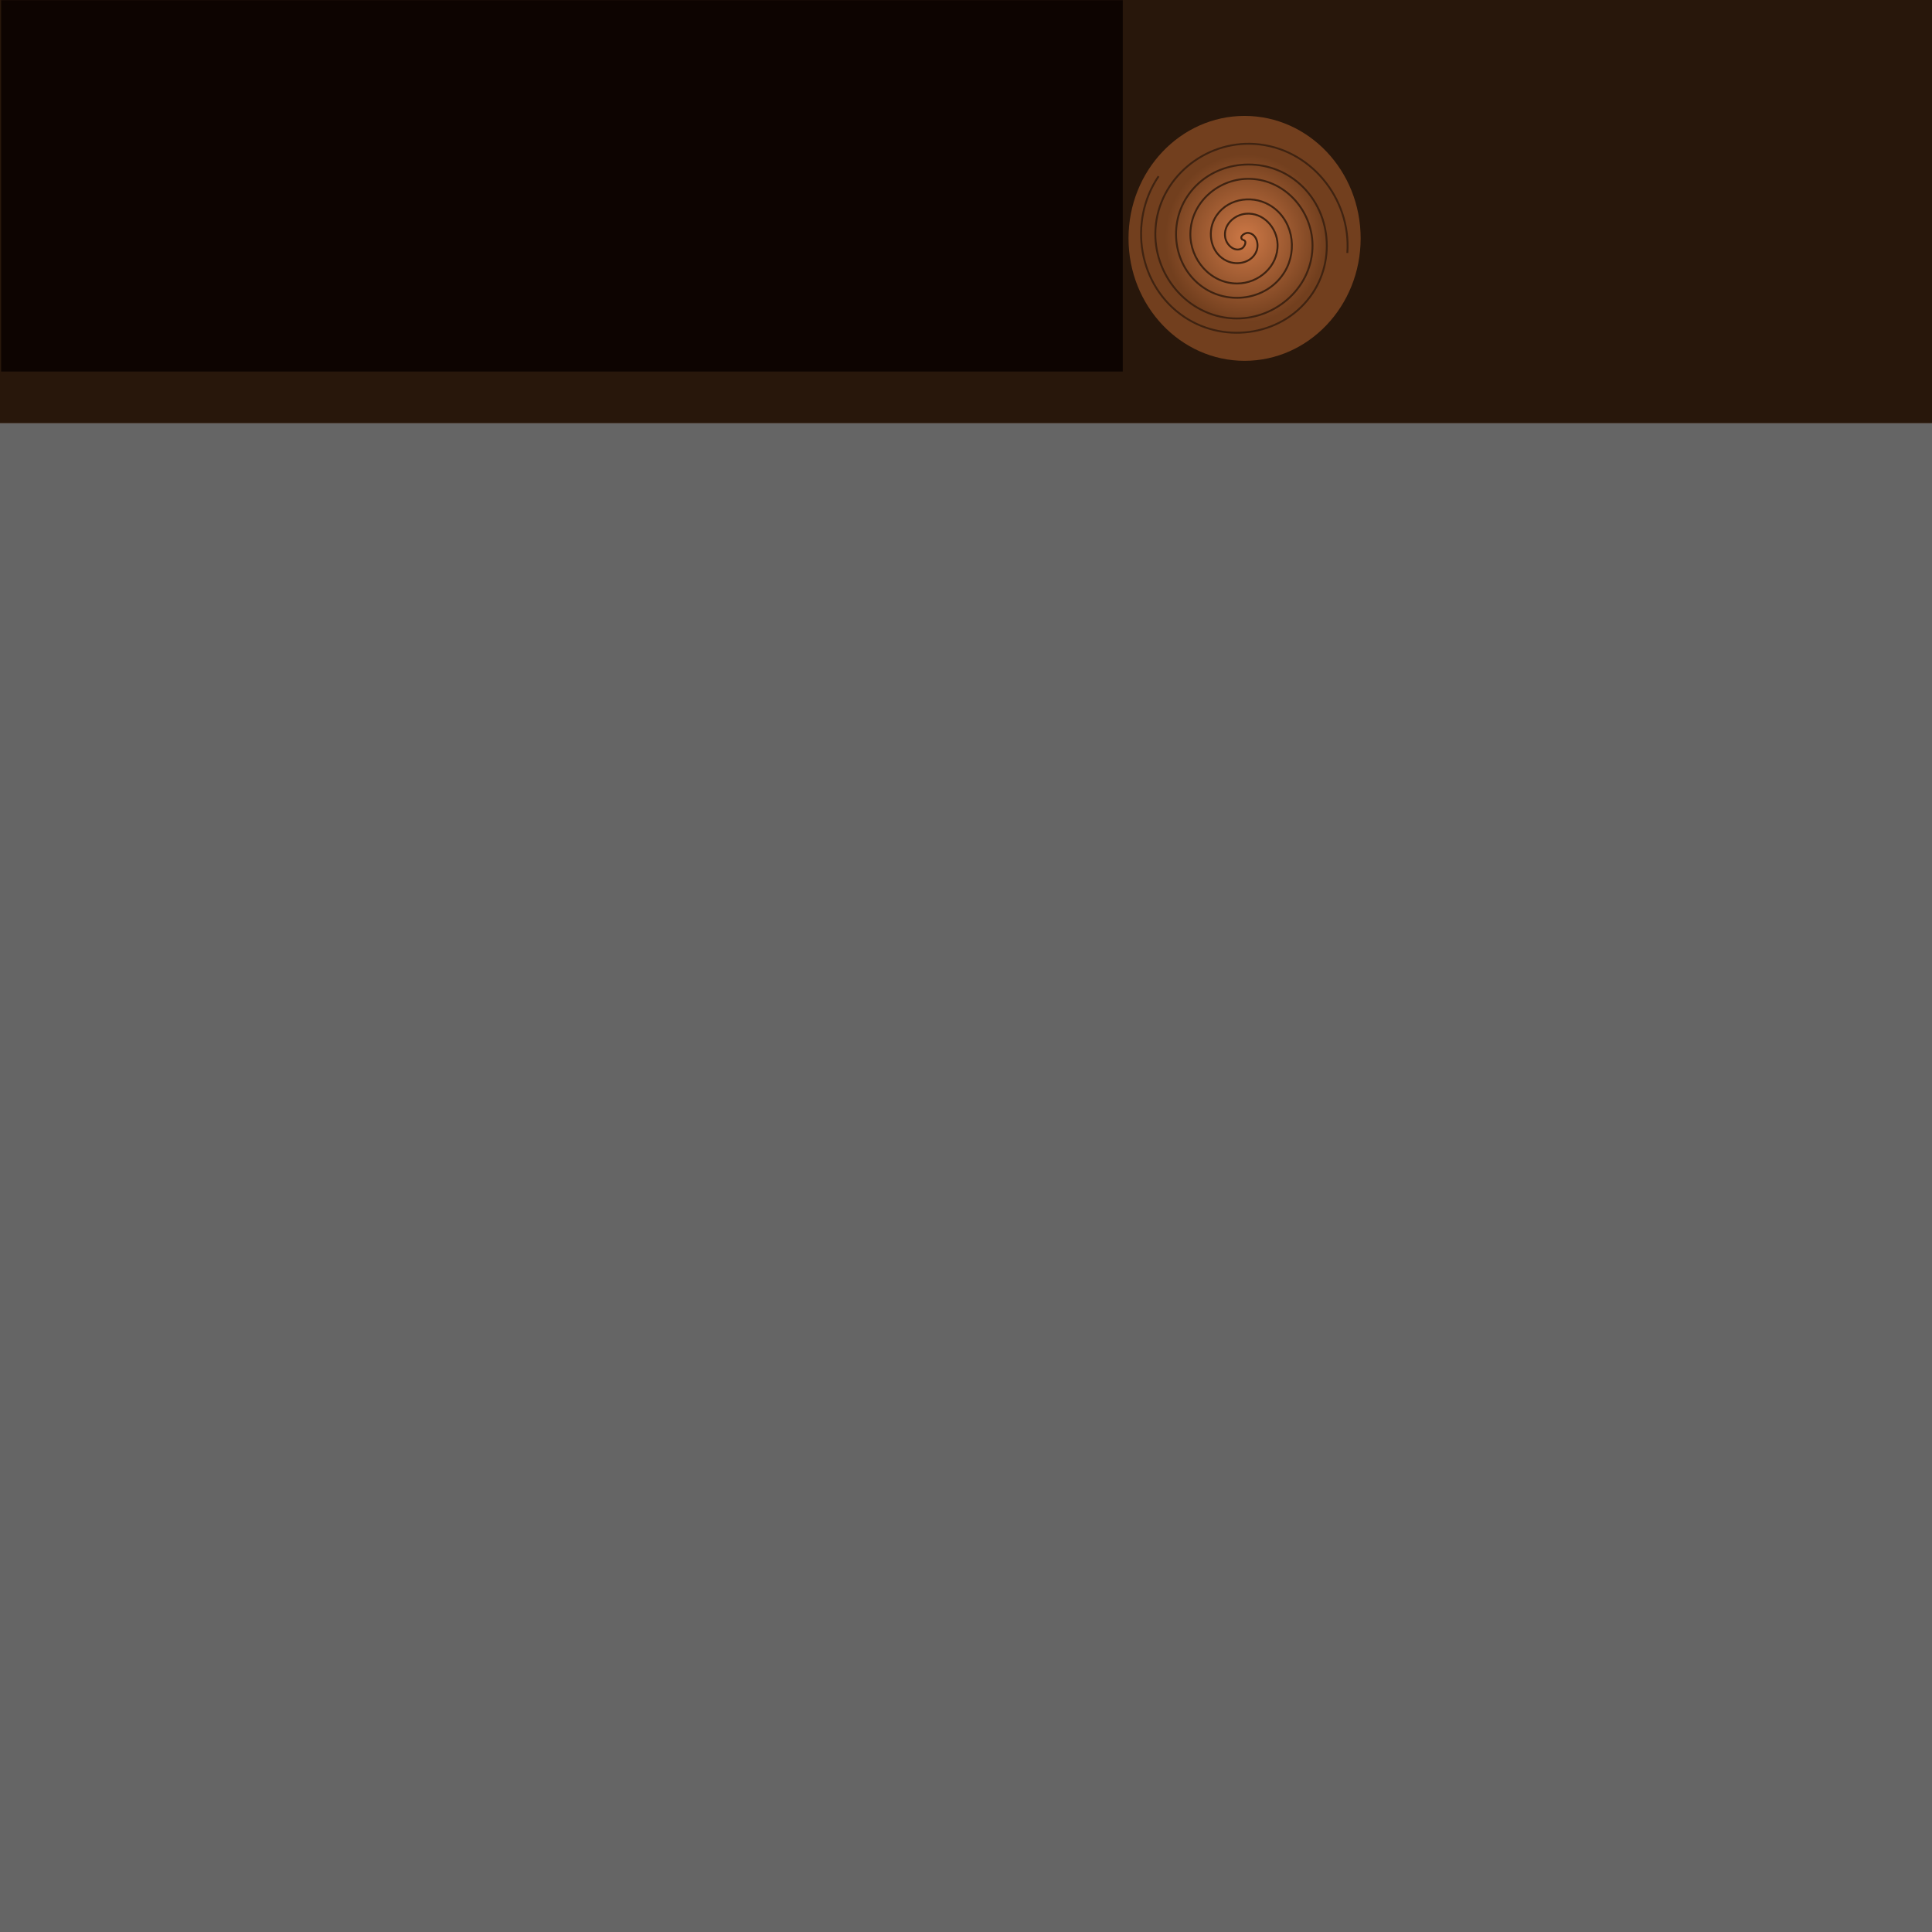 <?xml version="1.0" encoding="UTF-8" standalone="no"?>
<svg
   xmlns:dc="http://purl.org/dc/elements/1.1/"
   xmlns:cc="http://creativecommons.org/ns#"
   xmlns:rdf="http://www.w3.org/1999/02/22-rdf-syntax-ns#"
   xmlns:svg="http://www.w3.org/2000/svg"
   xmlns="http://www.w3.org/2000/svg"
   xmlns:xlink="http://www.w3.org/1999/xlink"
   xmlns:sodipodi="http://sodipodi.sourceforge.net/DTD/sodipodi-0.dtd"
   xmlns:inkscape="http://www.inkscape.org/namespaces/inkscape"
   width="1024"
   height="1024"
   viewBox="0 0 1024 1024"
   version="1.1"
   id="svg5100"
   sodipodi:docname="weapons.svg"
   inkscape:version="0.92.3 (2405546, 2018-03-11)">
  <defs
     id="defs5104">
    <radialGradient
       inkscape:collect="always"
       xlink:href="#linearGradient1271"
       id="radialGradient1273"
       cx="659.529"
       cy="126.313"
       fx="659.529"
       fy="126.313"
       r="59.207"
       gradientTransform="matrix(0.691,-1.0458941e-7,1.0966319e-7,0.724,204.111,34.86)"
       gradientUnits="userSpaceOnUse" />
    <linearGradient
       inkscape:collect="always"
       id="linearGradient1271">
      <stop
         style="stop-color:#cd7846;stop-opacity:1"
         offset="0"
         id="stop1267" />
      <stop
         style="stop-color:#723f1e;stop-opacity:1"
         offset="1"
         id="stop1269" />
    </linearGradient>
    <filter
       y="-0.15"
       height="1.3"
       x="-0.15"
       width="1.3"
       inkscape:menu-tooltip="Aquarelle paper effect which can be used for pictures as for objects"
       inkscape:menu="Textures"
       inkscape:label="Rough Paper"
       style="color-interpolation-filters:sRGB"
       id="filter1289">
      <feTurbulence
         type="fractalNoise"
         baseFrequency="0.04"
         numOctaves="5"
         seed="0"
         result="result4"
         id="feTurbulence1275" />
      <feDisplacementMap
         in="SourceGraphic"
         in2="result4"
         yChannelSelector="G"
         xChannelSelector="R"
         scale="10"
         result="result3"
         id="feDisplacementMap1277" />
      <feDiffuseLighting
         lighting-color="#e9e6d7"
         diffuseConstant="1"
         surfaceScale="2"
         result="result1"
         in="result4"
         id="feDiffuseLighting1281">
        <feDistantLight
           azimuth="235"
           elevation="40"
           id="feDistantLight1279" />
      </feDiffuseLighting>
      <feComposite
         operator="in"
         in="result3"
         in2="result1"
         result="result2"
         id="feComposite1283" />
      <feComposite
         k4="0"
         k3="0"
         k2="0"
         in2="result1"
         result="result5"
         operator="arithmetic"
         k1="1.7"
         id="feComposite1285" />
      <feBlend
         in="result5"
         in2="result3"
         mode="normal"
         id="feBlend1287" />
    </filter>
    <filter
       y="-0.15"
       height="1.3"
       x="-0.15"
       width="1.3"
       inkscape:menu-tooltip="Aquarelle paper effect which can be used for pictures as for objects"
       inkscape:menu="Textures"
       inkscape:label="Rough Paper"
       style="color-interpolation-filters:sRGB"
       id="filter1322">
      <feTurbulence
         type="fractalNoise"
         baseFrequency="0.04"
         numOctaves="5"
         seed="0"
         result="result4"
         id="feTurbulence1308" />
      <feDisplacementMap
         in="SourceGraphic"
         in2="result4"
         yChannelSelector="G"
         xChannelSelector="R"
         scale="10"
         result="result3"
         id="feDisplacementMap1310" />
      <feDiffuseLighting
         lighting-color="#e9e6d7"
         diffuseConstant="1"
         surfaceScale="2"
         result="result1"
         in="result4"
         id="feDiffuseLighting1314">
        <feDistantLight
           azimuth="235"
           elevation="40"
           id="feDistantLight1312" />
      </feDiffuseLighting>
      <feComposite
         operator="in"
         in="result3"
         in2="result1"
         result="result2"
         id="feComposite1316" />
      <feComposite
         k4="0"
         k3="0"
         k2="0"
         in2="result1"
         result="result5"
         operator="arithmetic"
         k1="1.7"
         id="feComposite1318" />
      <feBlend
         in="result5"
         in2="result3"
         mode="normal"
         id="feBlend1320" />
    </filter>
    <filter
       y="-0.15"
       height="1.3"
       x="-0.15"
       width="1.3"
       inkscape:menu-tooltip="Aquarelle paper effect which can be used for pictures as for objects"
       inkscape:menu="Textures"
       inkscape:label="Rough Paper"
       style="color-interpolation-filters:sRGB"
       id="filter1306">
      <feTurbulence
         type="fractalNoise"
         baseFrequency="0.04"
         numOctaves="5"
         seed="0"
         result="result4"
         id="feTurbulence1292" />
      <feDisplacementMap
         in="SourceGraphic"
         in2="result4"
         yChannelSelector="G"
         xChannelSelector="R"
         scale="10"
         result="result3"
         id="feDisplacementMap1294" />
      <feDiffuseLighting
         lighting-color="#e9e6d7"
         diffuseConstant="1"
         surfaceScale="2"
         result="result1"
         in="result4"
         id="feDiffuseLighting1298">
        <feDistantLight
           azimuth="235"
           elevation="40"
           id="feDistantLight1296" />
      </feDiffuseLighting>
      <feComposite
         operator="in"
         in="result3"
         in2="result1"
         result="result2"
         id="feComposite1300" />
      <feComposite
         k4="0"
         k3="0"
         k2="0"
         in2="result1"
         result="result5"
         operator="arithmetic"
         k1="1.7"
         id="feComposite1302" />
      <feBlend
         in="result5"
         in2="result3"
         mode="normal"
         id="feBlend1304" />
    </filter>
    <filter
       inkscape:label="Bark"
       inkscape:menu="Textures"
       inkscape:menu-tooltip="Bark texture, vertical; use with deep colors"
       style="color-interpolation-filters:sRGB"
       id="filter1566">
      <feTurbulence
         seed="10"
         baseFrequency="0.12 0.02"
         numOctaves="10"
         type="fractalNoise"
         id="feTurbulence1544" />
      <feColorMatrix
         values="1 0 0 0 0 0 1 0 0 0 0 0 1 0 0 0 0 0 0.7 0 "
         result="result5"
         id="feColorMatrix1546" />
      <feComposite
         in2="result5"
         operator="out"
         in="SourceGraphic"
         id="feComposite1548" />
      <feMorphology
         result="result3"
         radius="1.3"
         operator="dilate"
         id="feMorphology1550" />
      <feTurbulence
         seed="25"
         type="turbulence"
         baseFrequency="0.08 0.05"
         numOctaves="8"
         result="result91"
         id="feTurbulence1552" />
      <feDisplacementMap
         result="result4"
         scale="5"
         yChannelSelector="G"
         xChannelSelector="R"
         in="result3"
         in2="result91"
         id="feDisplacementMap1554" />
      <feSpecularLighting
         specularExponent="35"
         specularConstant="1"
         surfaceScale="2"
         lighting-color="#ffffff"
         result="result1"
         in="result4"
         id="feSpecularLighting1558">
        <feDistantLight
           azimuth="235"
           elevation="75"
           id="feDistantLight1556" />
      </feSpecularLighting>
      <feComposite
         operator="in"
         result="result2"
         in="result1"
         in2="result4"
         id="feComposite1560" />
      <feComposite
         k4="0"
         k1="0"
         k3="1"
         k2="1"
         operator="arithmetic"
         result="result4"
         in="result4"
         in2="result2"
         id="feComposite1562" />
      <feBlend
         mode="multiply"
         in2="result4"
         id="feBlend1564" />
    </filter>
    <filter
       inkscape:label="Eroded Metal"
       inkscape:menu="Materials"
       inkscape:menu-tooltip="Eroded metal texture with ridges, grooves, holes and bumps"
       style="color-interpolation-filters:sRGB;"
       id="filter904">
      <feGaussianBlur
         result="result0"
         in="SourceGraphic"
         stdDeviation="1"
         id="feGaussianBlur880"
         seed="18" />
      <feTurbulence
         type="turbulence"
         baseFrequency="0.025"
         seed="18.018"
         numOctaves="4"
         result="result1"
         id="feTurbulence882" />
      <feDisplacementMap
         xChannelSelector="R"
         in2="result1"
         result="result91"
         id="feDisplacementMap884" />
      <feComposite
         result="result2"
         operator="out"
         in="result0"
         in2="result91"
         id="feComposite886" />
      <feComposite
         k1="0.1"
         k3="1.2"
         in2="result2"
         in="SourceAlpha"
         operator="arithmetic"
         result="result5"
         id="feComposite888"
         k2="0"
         k4="0" />
      <feBlend
         result="fbSourceGraphic"
         mode="multiply"
         in2="result5"
         id="feBlend890" />
      <feSpecularLighting
         in="result0"
         result="result1"
         lighting-color="rgb(204,96,81)"
         surfaceScale="3"
         specularConstant="0.4"
         specularExponent="15"
         id="feSpecularLighting896">
        <fePointLight
           x="-5000"
           y="-10000"
           z="20000"
           id="fePointLight894" />
      </feSpecularLighting>
      <feComposite
         in2="fbSourceGraphic"
         in="result1"
         result="result2"
         operator="in"
         id="feComposite898" />
      <feComposite
         k1="0"
         in="fbSourceGraphic"
         result="result4"
         operator="arithmetic"
         k2="2.5"
         k3="3.5"
         in2="result2"
         id="feComposite900"
         k4="0" />
      <feBlend
         mode="multiply"
         in2="result4"
         id="feBlend902" />
    </filter>
  </defs>
  <sodipodi:namedview
     pagecolor="#ffffff"
     bordercolor="#666666"
     borderopacity="1"
     objecttolerance="10"
     gridtolerance="10"
     guidetolerance="10"
     inkscape:pageopacity="0"
     inkscape:pageshadow="2"
     inkscape:window-width="1920"
     inkscape:window-height="1056"
     id="namedview5102"
     showgrid="false"
     inkscape:snap-page="true"
     inkscape:zoom="0.69014377"
     inkscape:cx="601.18155"
     inkscape:cy="491.89968"
     inkscape:window-x="0"
     inkscape:window-y="24"
     inkscape:window-maximized="1"
     inkscape:current-layer="svg5100" />
  <desc
     id="desc4914">'weapons.blend', shovel01, (Blender 2.79 (sub 0))</desc>
  <rect
     style="opacity:1;vector-effect:none;fill:#666666;fill-opacity:1;stroke:none;stroke-width:11.41;stroke-linecap:butt;stroke-linejoin:miter;stroke-miterlimit:4;stroke-dasharray:none;stroke-dashoffset:0;stroke-opacity:1"
     id="rect906"
     width="1024"
     height="799.624"
     x="0"
     y="224.376" />
  <rect
     style="opacity:1;vector-effect:none;fill:#28170b;fill-opacity:1;stroke:none;stroke-width:0.257;stroke-linecap:butt;stroke-linejoin:miter;stroke-miterlimit:4;stroke-dasharray:none;stroke-dashoffset:0;stroke-opacity:1"
     id="rect2082"
     width="1024"
     height="224.376"
     x="0"
     y="0" />
  <path
     style="fill:#502d16;stroke:none;filter:url(#filter1566)"
     d="m 0,0 v 24 24 24 24 24 24 24 24 H 592.099 V 168 144 120 96 72 48 24 0 Z"
     id="polygon4"
     inkscape:connector-curvature="0"
     transform="matrix(1.004,0,0,1.025,0.61,0.116)"
     sodipodi:nodetypes="ccccccccccccccccccc" />
  <g
     transform="translate(8.0343241e-8,-1.6538057e-5)"
     id="g5601">
    <ellipse
       transform="matrix(1.039,0,0,1.039,-25.596,-4.902)"
       ry="62.466"
       rx="59.207"
       cy="126.313"
       cx="659.529"
       id="path1075"
       style="fill:url(#radialGradient1273);fill-opacity:1;fill-rule:evenodd;stroke:none;stroke-width:2.815px;stroke-linecap:butt;stroke-linejoin:miter;stroke-opacity:1;filter:url(#filter1289)" />
    <path
       d="m 658.651,127.145 c 2.781,0.348 0.903,3.92 -0.578,4.622 -4.014,1.902 -7.974,-2.054 -8.666,-5.778 -1.238,-6.661 4.707,-12.178 10.978,-12.711 9.202,-0.782 16.461,7.38 16.755,16.177 0.393,11.726 -10.057,20.774 -21.377,20.799 -14.245,0.033 -25.102,-12.736 -24.844,-26.577 0.313,-16.763 15.416,-29.439 31.777,-28.888 19.281,0.649 33.782,18.096 32.933,36.977 -0.98,21.798 -20.777,38.128 -42.177,36.977 -24.316,-1.308 -42.477,-23.458 -41.021,-47.377 1.633,-26.833 26.139,-46.827 52.577,-45.066 29.351,1.956 51.18,28.82 49.11,57.776"
       sodipodi:t0="0"
       sodipodi:argument="-18.725201"
       sodipodi:radius="55.896973"
       sodipodi:revolution="3"
       sodipodi:expansion="1"
       sodipodi:cy="127.14541"
       sodipodi:cx="658.65082"
       id="path1242"
       style="fill:none;fill-rule:evenodd;stroke:#3f2311;stroke-width:1px;stroke-linecap:butt;stroke-linejoin:miter;stroke-opacity:1;filter:url(#filter1322)"
       sodipodi:type="spiral" />
    <path
       transform="rotate(-150,658.651,127.145)"
       d="m 658.651,127.145 c 2.781,0.348 0.903,3.92 -0.578,4.622 -4.014,1.902 -7.974,-2.054 -8.666,-5.778 -1.238,-6.661 4.707,-12.178 10.978,-12.711 9.202,-0.782 16.461,7.38 16.755,16.177 0.393,11.726 -10.057,20.774 -21.377,20.799 -14.245,0.033 -25.102,-12.736 -24.844,-26.577 0.313,-16.763 15.416,-29.439 31.777,-28.888 19.281,0.649 33.782,18.096 32.933,36.977 -0.98,21.798 -20.777,38.128 -42.177,36.977 -24.316,-1.308 -42.477,-23.458 -41.021,-47.377 1.633,-26.833 26.139,-46.827 52.577,-45.066 29.351,1.956 51.18,28.82 49.11,57.776"
       sodipodi:t0="0"
       sodipodi:argument="-18.725201"
       sodipodi:radius="55.896973"
       sodipodi:revolution="3"
       sodipodi:expansion="1"
       sodipodi:cy="127.14541"
       sodipodi:cx="658.65082"
       id="path1242-3"
       style="fill:none;fill-rule:evenodd;stroke:#3f2311;stroke-width:1px;stroke-linecap:butt;stroke-linejoin:miter;stroke-opacity:1;filter:url(#filter1306)"
       sodipodi:type="spiral" />
  </g>
  <rect
     style="opacity:0.12;vector-effect:none;fill:#999999;fill-opacity:1;stroke:none;stroke-width:11.41;stroke-linecap:butt;stroke-linejoin:miter;stroke-miterlimit:4;stroke-dasharray:none;stroke-dashoffset:0;stroke-opacity:1;filter:url(#filter904)"
     id="rect5816"
     width="1024"
     height="799.624"
     x="0"
     y="224.376" />
</svg>

